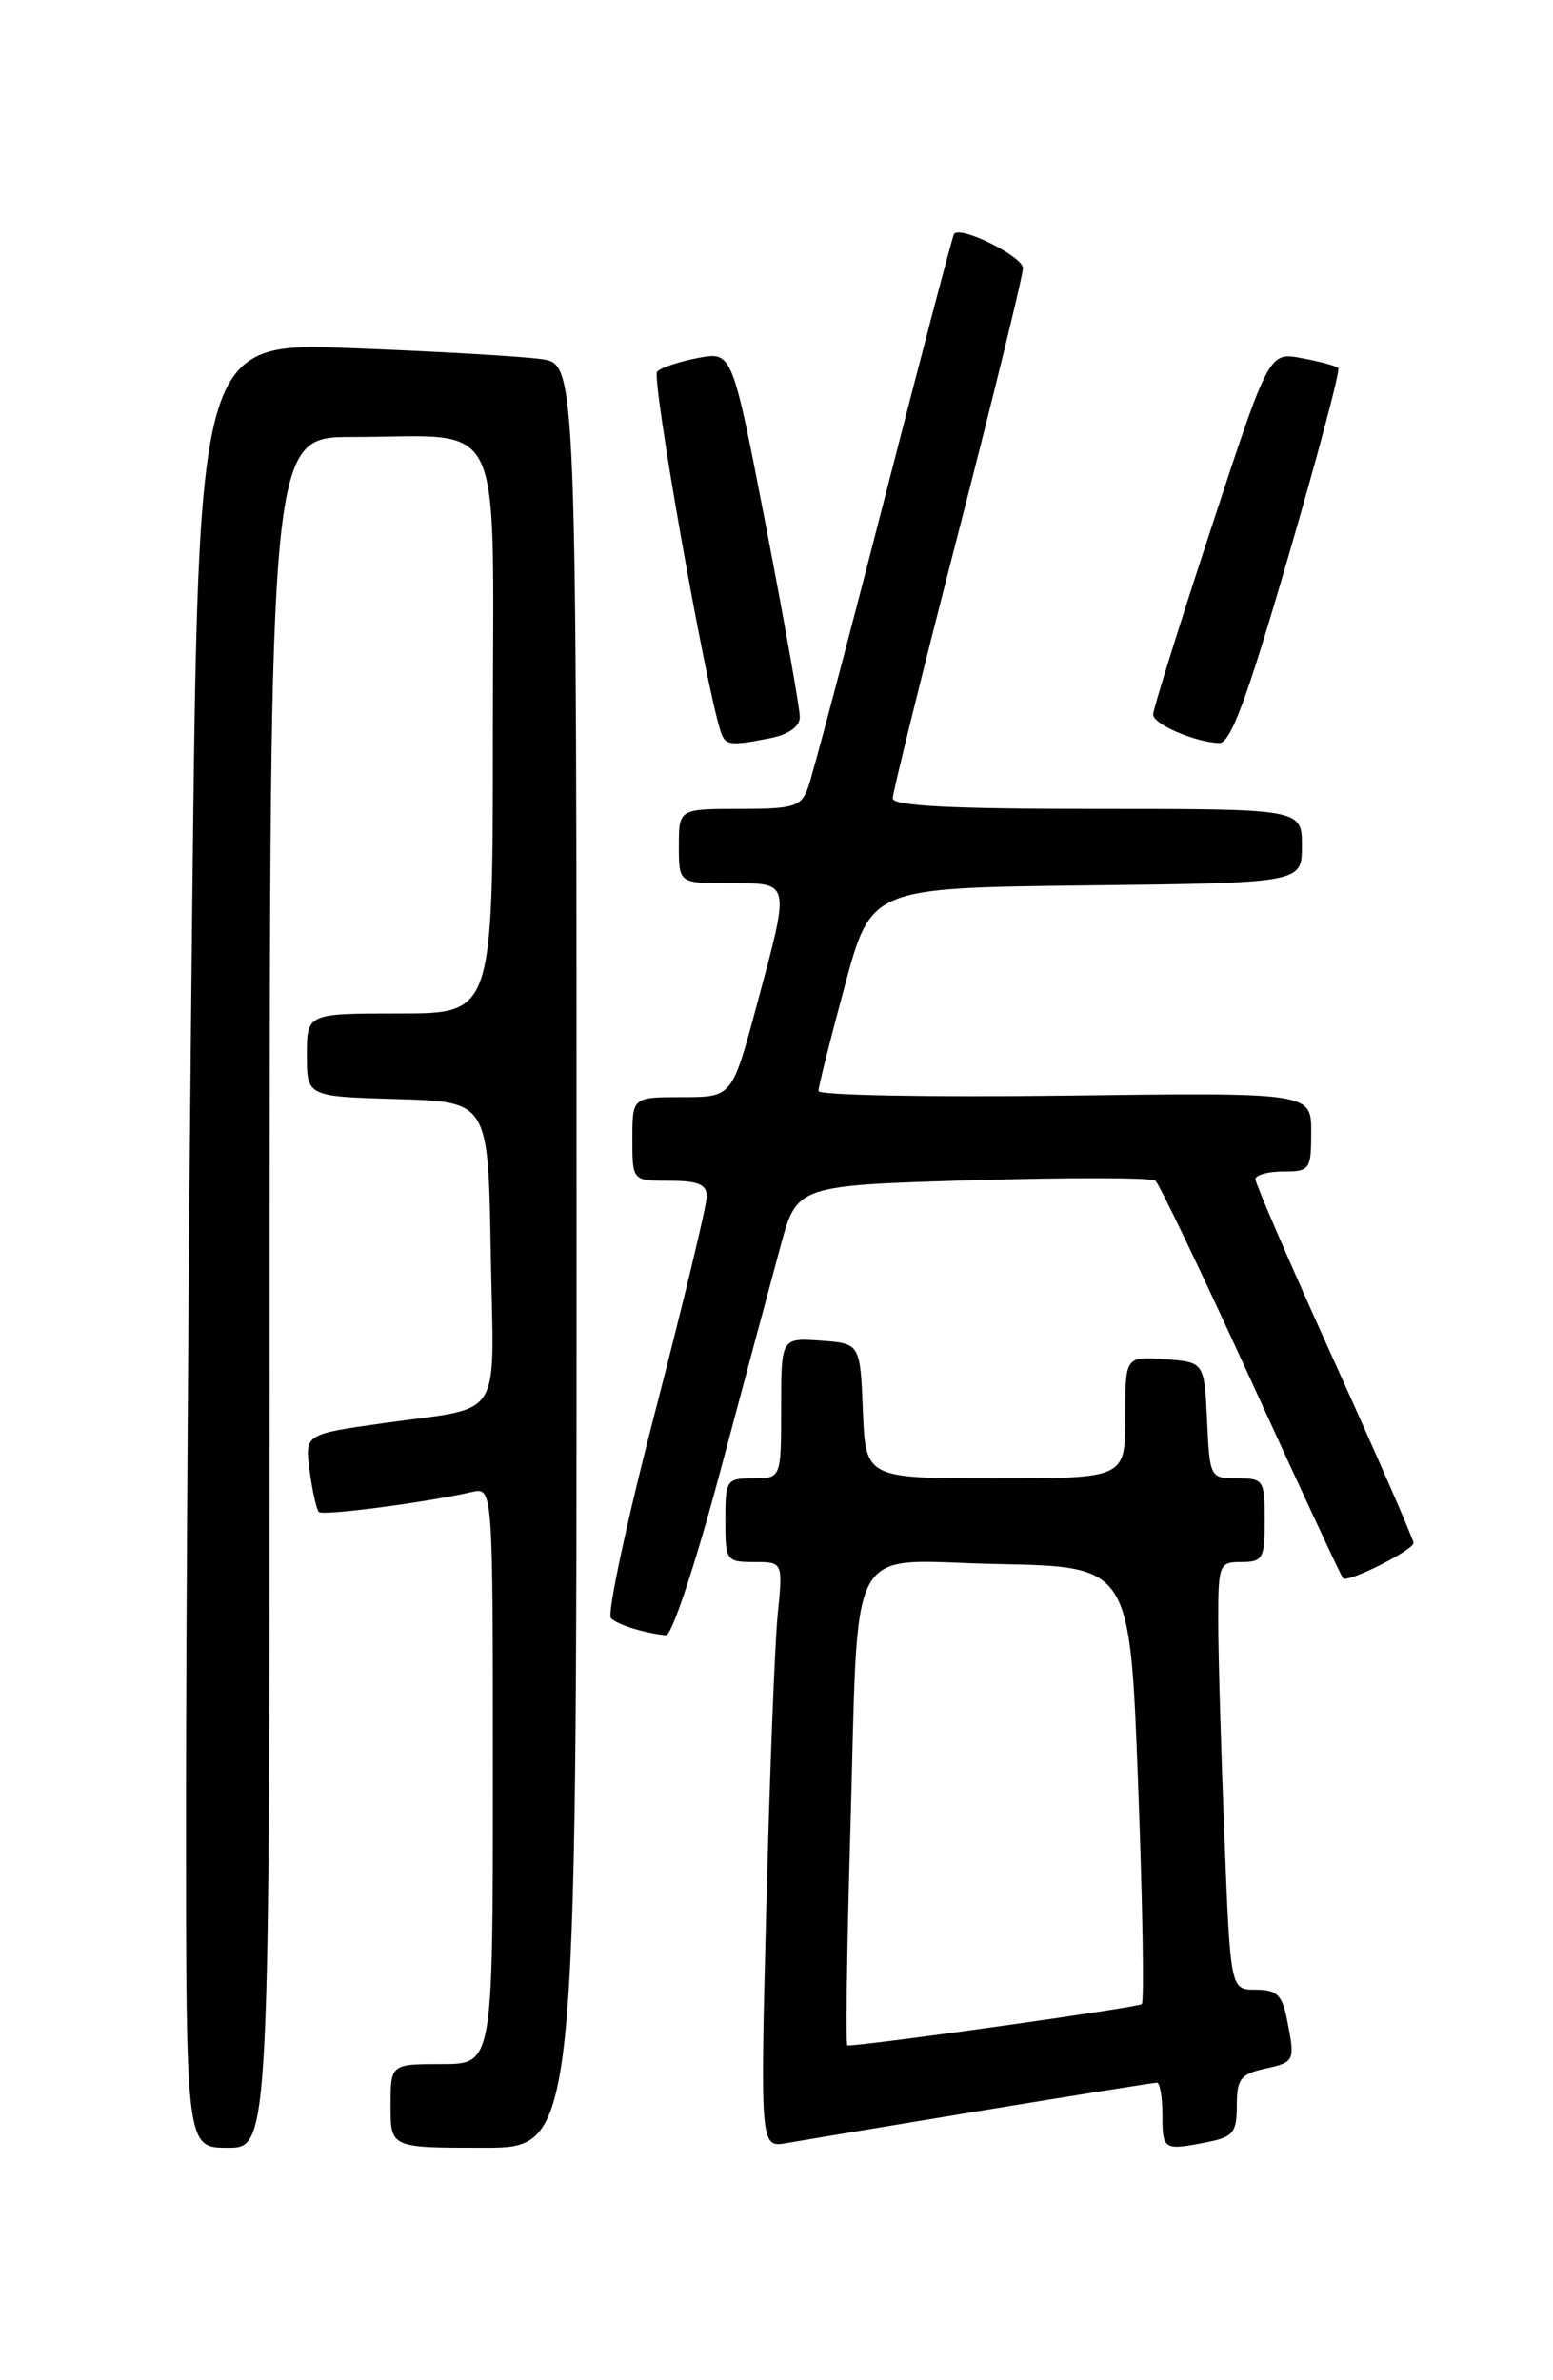 <?xml version="1.0" encoding="UTF-8" standalone="no"?>
<!DOCTYPE svg PUBLIC "-//W3C//DTD SVG 1.1//EN" "http://www.w3.org/Graphics/SVG/1.1/DTD/svg11.dtd" >
<svg xmlns="http://www.w3.org/2000/svg" xmlns:xlink="http://www.w3.org/1999/xlink" version="1.1" viewBox="0 0 167 256">
 <g >
 <path fill="currentColor"
d=" M 29.00 139.00 C 29.00 47.00 29.00 47.00 37.87 47.00 C 54.56 47.00 53.00 43.73 53.00 78.62 C 53.00 109.00 53.00 109.00 43.00 109.00 C 33.00 109.00 33.00 109.00 33.00 113.46 C 33.00 117.93 33.00 117.93 42.75 118.21 C 52.50 118.50 52.50 118.50 52.77 134.67 C 53.09 153.25 54.39 151.20 41.14 153.08 C 32.77 154.26 32.77 154.26 33.30 158.21 C 33.59 160.39 34.04 162.37 34.29 162.62 C 34.72 163.05 45.75 161.61 50.75 160.47 C 53.00 159.96 53.00 159.96 53.00 190.98 C 53.00 222.00 53.00 222.00 47.50 222.00 C 42.00 222.00 42.00 222.00 42.00 226.50 C 42.00 231.00 42.00 231.00 52.00 231.00 C 62.00 231.00 62.00 231.00 62.00 135.09 C 62.00 39.18 62.00 39.18 58.25 38.63 C 56.19 38.33 47.04 37.80 37.92 37.45 C 21.33 36.80 21.33 36.80 20.67 97.65 C 20.30 131.12 20.00 174.81 20.00 194.75 C 20.00 231.00 20.00 231.00 24.50 231.00 C 29.00 231.00 29.00 231.00 29.00 139.00 Z  M 105.65 226.99 C 115.64 225.35 124.08 224.00 124.40 224.00 C 124.73 224.00 125.00 225.57 125.00 227.50 C 125.00 231.25 125.12 231.33 129.88 230.38 C 132.62 229.83 133.00 229.35 133.00 226.45 C 133.00 223.61 133.41 223.07 136.00 222.50 C 139.26 221.78 139.29 221.71 138.38 217.12 C 137.86 214.54 137.28 214.00 135.03 214.00 C 132.31 214.00 132.31 214.00 131.66 197.34 C 131.30 188.18 131.00 177.83 131.00 174.34 C 131.00 168.24 131.10 168.00 133.50 168.00 C 135.80 168.00 136.00 167.63 136.00 163.50 C 136.00 159.18 135.88 159.00 133.05 159.00 C 130.12 159.00 130.09 158.94 129.80 152.75 C 129.50 146.50 129.50 146.50 125.25 146.19 C 121.00 145.89 121.00 145.89 121.00 152.44 C 121.00 159.00 121.00 159.00 107.04 159.00 C 93.09 159.00 93.09 159.00 92.79 151.75 C 92.50 144.50 92.50 144.50 88.25 144.19 C 84.00 143.89 84.00 143.89 84.00 151.44 C 84.00 159.00 84.00 159.00 81.00 159.00 C 78.11 159.00 78.00 159.17 78.00 163.50 C 78.00 167.87 78.09 168.00 81.10 168.00 C 84.20 168.00 84.20 168.00 83.62 173.75 C 83.31 176.91 82.76 191.09 82.40 205.25 C 81.75 231.00 81.75 231.00 84.63 230.49 C 86.21 230.21 95.67 228.64 105.65 226.99 Z  M 77.45 158.25 C 80.05 148.49 82.97 137.57 83.94 134.00 C 85.70 127.50 85.70 127.50 104.60 126.94 C 115.00 126.63 123.83 126.65 124.24 126.98 C 124.65 127.32 129.28 137.00 134.54 148.50 C 139.79 160.01 144.24 169.57 144.42 169.75 C 144.93 170.27 152.00 166.72 152.00 165.95 C 152.00 165.58 148.18 156.81 143.50 146.47 C 138.82 136.13 135.00 127.29 135.00 126.83 C 135.00 126.38 136.35 126.00 138.00 126.00 C 140.86 126.00 141.00 125.81 141.00 121.75 C 141.00 117.50 141.00 117.50 114.50 117.84 C 99.93 118.02 88.00 117.80 88.01 117.34 C 88.01 116.88 89.29 111.78 90.85 106.00 C 93.68 95.50 93.68 95.50 116.84 95.23 C 140.00 94.96 140.00 94.96 140.00 90.98 C 140.00 87.00 140.00 87.00 118.00 87.00 C 102.16 87.00 96.00 86.68 96.00 85.86 C 96.00 85.23 99.15 72.47 103.00 57.50 C 106.85 42.53 110.00 29.64 110.00 28.84 C 110.00 27.59 103.29 24.25 102.59 25.16 C 102.44 25.35 99.04 38.32 95.02 54.00 C 91.00 69.68 87.34 83.51 86.88 84.75 C 86.13 86.77 85.38 87.00 79.52 87.00 C 73.00 87.00 73.00 87.00 73.00 91.00 C 73.00 95.00 73.00 95.00 78.50 95.00 C 85.09 95.00 85.00 94.61 81.36 108.17 C 78.72 118.00 78.72 118.00 73.36 118.00 C 68.00 118.00 68.00 118.00 68.00 122.50 C 68.00 127.00 68.00 127.00 72.00 127.00 C 75.09 127.00 76.00 127.39 76.00 128.69 C 76.00 129.62 73.50 140.03 70.45 151.84 C 67.39 163.64 65.26 173.63 65.70 174.05 C 66.47 174.77 69.25 175.64 71.61 175.88 C 72.23 175.95 74.80 168.20 77.45 158.25 Z  M 82.88 79.38 C 84.83 78.98 86.00 78.14 86.01 77.12 C 86.01 76.23 84.38 67.02 82.38 56.66 C 78.74 37.83 78.74 37.83 75.12 38.49 C 73.13 38.86 71.13 39.52 70.67 39.96 C 70.01 40.60 75.87 73.81 77.52 78.75 C 78.00 80.18 78.55 80.24 82.88 79.38 Z  M 138.50 60.00 C 141.70 48.99 144.14 39.81 143.91 39.58 C 143.69 39.36 141.92 38.88 139.98 38.52 C 136.46 37.86 136.46 37.86 130.23 56.85 C 126.80 67.30 124.00 76.29 124.00 76.84 C 124.00 77.88 128.38 79.79 131.09 79.92 C 132.31 79.98 134.03 75.37 138.50 60.00 Z  M 91.42 197.75 C 92.40 164.57 90.61 167.90 107.34 168.22 C 121.50 168.50 121.50 168.50 122.38 191.78 C 122.87 204.59 123.05 215.28 122.78 215.55 C 122.43 215.91 93.36 219.99 91.13 220.00 C 90.93 220.00 91.06 209.99 91.42 197.75 Z "/>
</g>
</svg>